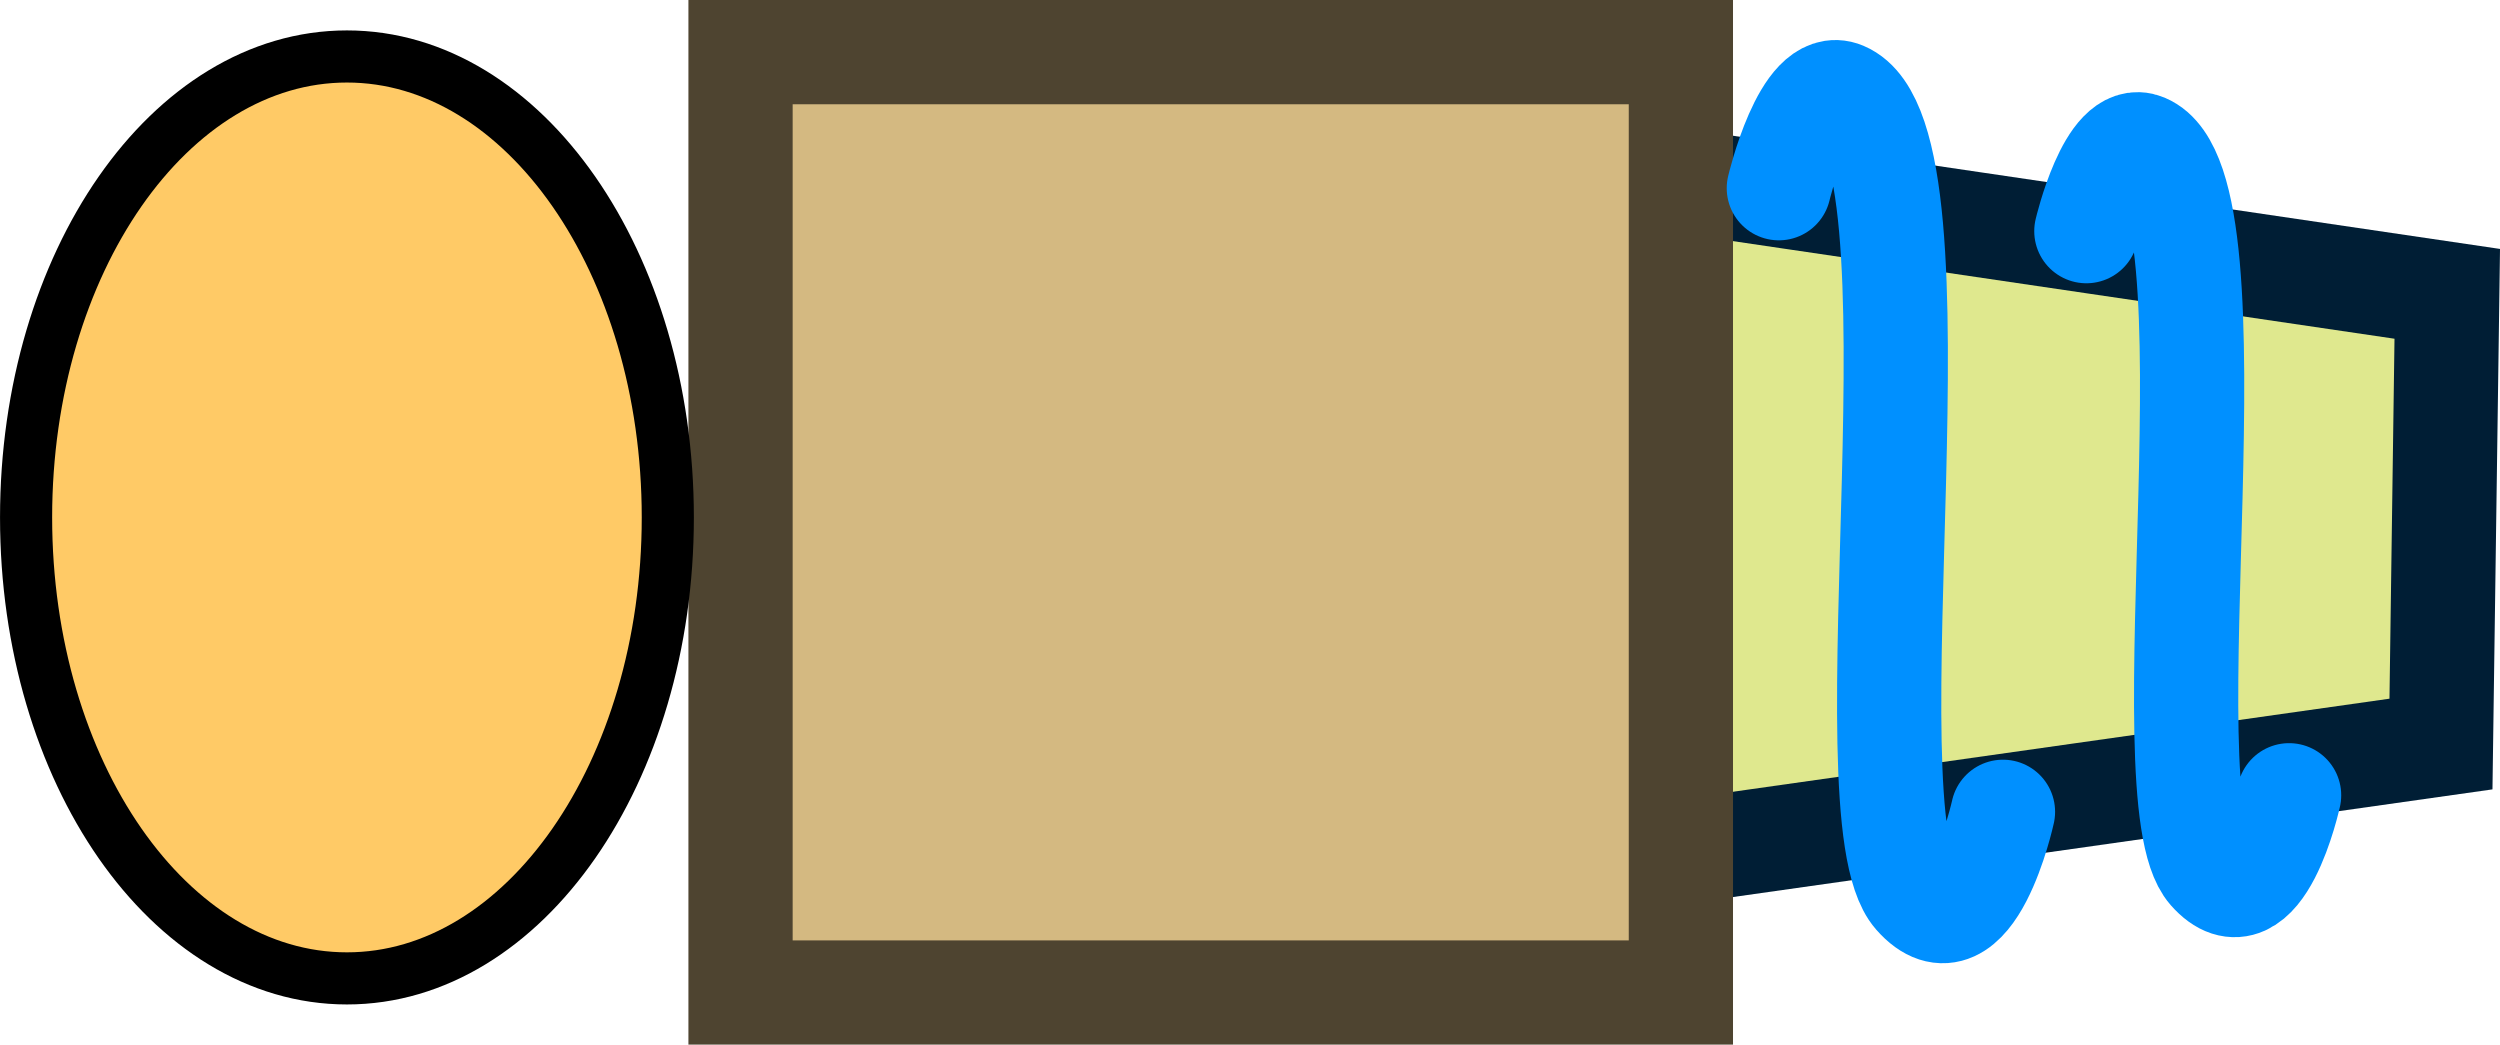 <svg version="1.1" xmlns="http://www.w3.org/2000/svg" xmlns:xlink="http://www.w3.org/1999/xlink" width="95.93" height="40.083" viewBox="0,0,95.93,40.083"><g transform="translate(-193.542,-159.958)"><g data-paper-data="{&quot;isPaintingLayer&quot;:true}" fill-rule="nonzero" stroke-linejoin="miter" stroke-miterlimit="10" stroke-dasharray="" stroke-dashoffset="0" style="mix-blend-mode: normal"><path d="M239.638,195.251l0.482,-31.001l47.328,6.983l-0.241,17.275z" fill="#dfe88e" stroke="#001e35" stroke-width="4" stroke-linecap="butt"/><path d="M221.958,198.042v-36.083h36.083v36.083z" fill="#d4b981" stroke="#4e4430" stroke-width="4" stroke-linecap="butt"/><path d="M261.8,167.18c0,0 0.998,-4.244 2.466,-3.624c4.247,1.792 0.027,27.642 2.778,30.76c2.134,2.418 3.356,-3.207 3.356,-3.207" fill="none" stroke="#0090ff" stroke-width="4" stroke-linecap="round"/><path d="M273.6,168.828c0,0 0.902,-3.839 2.23,-3.278c3.842,1.621 0.024,25.003 2.513,27.824c1.93,2.187 3.036,-2.9 3.036,-2.9" fill="none" stroke="#0090ff" stroke-width="4" stroke-linecap="round"/><path d="M219.167,179.813c0,9.769 -5.512,17.688 -12.312,17.688c-6.8,0 -12.312,-7.919 -12.312,-17.688c0,-9.769 5.512,-17.688 12.312,-17.688c6.8,0 12.312,7.919 12.312,17.688z" fill="#ffca66" stroke="#000000" stroke-width="2" stroke-linecap="butt"/></g></g></svg>